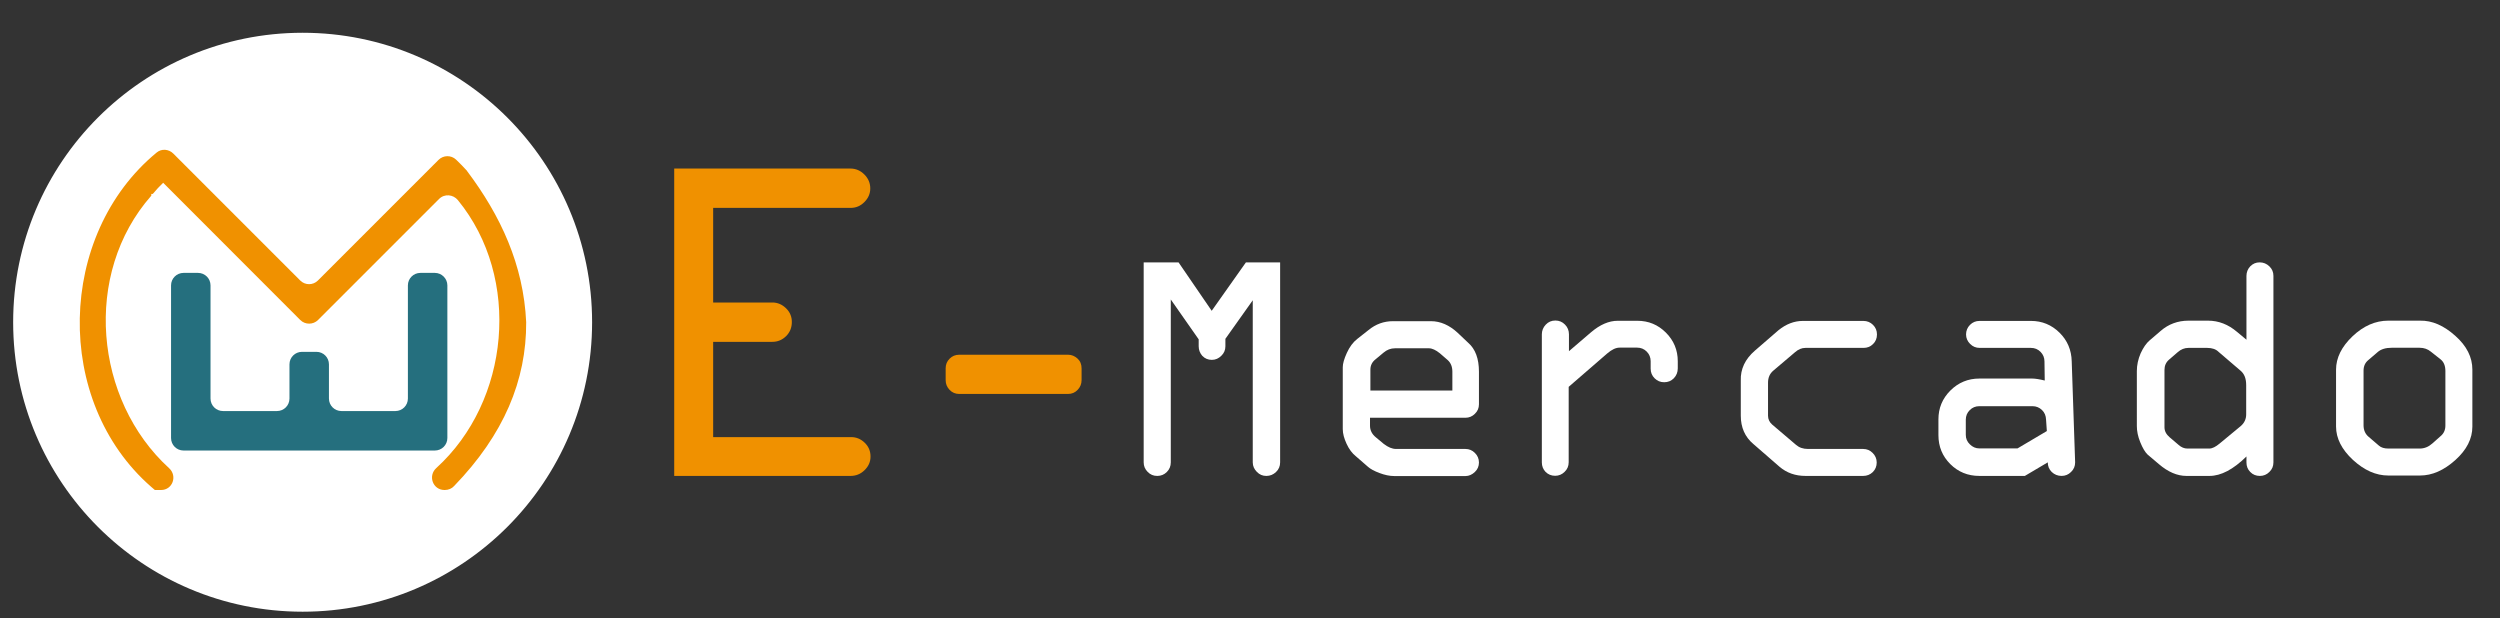 <?xml version="1.0" encoding="utf-8"?>
<!-- Generator: Adobe Illustrator 27.8.0, SVG Export Plug-In . SVG Version: 6.00 Build 0)  -->
<svg version="1.1" id="Capa_1" xmlns="http://www.w3.org/2000/svg" xmlns:xlink="http://www.w3.org/1999/xlink" x="0px" y="0px"
	 viewBox="0 0 190 47" enable-background="new 0 0 190 47" xml:space="preserve">
<rect x="0" y="0" width="190" height="47" fill="#333333" stroke="none"/>
<g>
	<circle fill="#FFFFFF" stroke="#FFFFFF" stroke-width="3" stroke-miterlimit="10" cx="23" cy="24.49" r="20.5"/>
	<path fill="#256F7E" d="M34,21.69v11.6c0,0.53-0.43,0.95-0.95,0.95h-19.1c-0.53,0-0.95-0.43-0.95-0.95v-11.6
		c0-0.53,0.43-0.95,0.95-0.95h1.1c0.53,0,0.95,0.43,0.95,0.95v8.6c0,0.53,0.43,0.95,0.95,0.95h4.1c0.53,0,0.95-0.43,0.95-0.95v-2.6
		c0-0.53,0.43-0.95,0.95-0.95h1.1c0.53,0,0.95,0.43,0.95,0.95v2.6c0,0.53,0.43,0.95,0.95,0.95h4.1c0.53,0,0.95-0.43,0.95-0.95v-8.6
		c0-0.53,0.43-0.95,0.95-0.95h1.1C33.57,20.74,34,21.17,34,21.69z"/>
	<path fill="#F09100" d="M33.81,37.24c-0.01,0-0.03,0-0.04,0c-0.88-0.01-1.26-1.08-0.61-1.67c5.59-5.08,6.49-14.43,1.64-20.36
		c-0.36-0.44-1.02-0.5-1.43-0.09l-9.2,9.2c-0.37,0.37-0.98,0.37-1.35,0L13,14.49l-0.6-0.6c-0.28,0.27-0.54,0.55-0.79,0.85H11.5v0.13
		c-5.24,5.94-4.33,15.53,1.35,20.71c0.65,0.59,0.27,1.66-0.61,1.66h-0.47C11.68,37.17,11.49,37,11.49,37
		c-7.46-6.51-7.15-19.18,0.42-25.41c0.37-0.31,0.92-0.26,1.26,0.08c1.9,1.9,7.61,7.61,9.65,9.65c0.37,0.37,0.97,0.37,1.34,0
		c1.91-1.91,7.32-7.32,9.17-9.17c0.37-0.37,0.96-0.37,1.33-0.02c0.29,0.27,0.56,0.56,0.83,0.85v0.01c2.56,3.4,4.3,7.14,4.5,11.5
		c0.02,4.41-1.69,8.53-5.48,12.45C34.34,37.13,34.08,37.24,33.81,37.24z"/>
</g>
<g>
	<path fill="#F09100" d="M64.64,15.8H54.2v7.19h4.5c0.4,0,0.74,0.15,1.04,0.44s0.44,0.64,0.44,1.04c0,0.42-0.14,0.78-0.43,1.07
		s-0.64,0.44-1.05,0.44h-4.5v7.24h10.48c0.4,0,0.74,0.14,1.04,0.43s0.44,0.64,0.44,1.05S66,35.45,65.7,35.74s-0.65,0.43-1.06,0.43
		H51.24V12.81h13.39c0.41,0,0.76,0.15,1.06,0.45s0.45,0.65,0.45,1.06c0,0.4-0.15,0.74-0.45,1.04S65.05,15.8,64.64,15.8z"/>
	<path fill="#F09100" d="M82.2,27.99v0.9c0,0.29-0.1,0.53-0.3,0.74c-0.2,0.21-0.44,0.31-0.73,0.31H72.9c-0.29,0-0.53-0.1-0.73-0.31
		c-0.2-0.21-0.3-0.45-0.3-0.74v-0.9c0-0.29,0.1-0.53,0.3-0.73c0.2-0.2,0.44-0.3,0.73-0.3h8.28c0.26,0,0.5,0.1,0.71,0.29
		C82.1,27.44,82.2,27.69,82.2,27.99z"/>
	<path fill="#FFFFFF" d="M91.1,26.32v-0.53l-2.12-3.03v12.38c0,0.29-0.1,0.53-0.3,0.73c-0.2,0.2-0.44,0.3-0.73,0.3
		c-0.29,0-0.53-0.1-0.73-0.31c-0.2-0.2-0.3-0.44-0.3-0.72v-15.2h2.65l2.52,3.68l2.6-3.68h2.6v15.2c0,0.29-0.1,0.53-0.31,0.73
		c-0.21,0.2-0.45,0.3-0.74,0.3c-0.28,0-0.52-0.1-0.72-0.31c-0.2-0.2-0.31-0.44-0.31-0.72V22.82l-2.08,2.93v0.57
		c0,0.28-0.1,0.52-0.31,0.72c-0.2,0.2-0.44,0.31-0.72,0.31c-0.29,0-0.53-0.1-0.73-0.31C91.2,26.84,91.1,26.6,91.1,26.32z"/>
	<path fill="#FFFFFF" d="M112.4,28.25v2.48c0,0.28-0.1,0.52-0.31,0.72c-0.2,0.2-0.44,0.3-0.72,0.3h-7.25v0.6
		c0,0.35,0.15,0.65,0.45,0.89l0.6,0.5c0.33,0.25,0.63,0.38,0.93,0.38h5.27c0.28,0,0.52,0.1,0.72,0.3c0.2,0.2,0.31,0.44,0.31,0.73
		c0,0.28-0.1,0.52-0.31,0.72c-0.21,0.2-0.45,0.31-0.71,0.31h-5.41c-0.36,0-0.73-0.08-1.13-0.23c-0.4-0.15-0.69-0.31-0.87-0.47
		l-0.92-0.8c-0.29-0.23-0.52-0.54-0.71-0.95c-0.19-0.41-0.29-0.78-0.29-1.12v-4.7c0-0.27,0.1-0.63,0.31-1.09
		c0.21-0.46,0.47-0.81,0.79-1.06l0.85-0.67c0.56-0.46,1.18-0.68,1.87-0.68h2.88c0.72,0,1.41,0.3,2.05,0.9l0.77,0.73
		C112.13,26.52,112.4,27.26,112.4,28.25z M104.15,28.09v1.59h6.23v-1.43c0-0.38-0.12-0.67-0.35-0.88l-0.6-0.52
		c-0.31-0.25-0.59-0.38-0.83-0.38h-2.58c-0.32,0-0.61,0.11-0.87,0.33l-0.6,0.5C104.29,27.5,104.15,27.76,104.15,28.09z"/>
	<path fill="#FFFFFF" d="M117.18,35.14v-9.73c0-0.28,0.1-0.53,0.3-0.74c0.2-0.21,0.44-0.31,0.73-0.31c0.28,0,0.53,0.1,0.73,0.31
		c0.2,0.2,0.3,0.45,0.3,0.74v1.28l1.67-1.43c0.69-0.59,1.37-0.88,2.03-0.88h1.5c0.85,0,1.57,0.3,2.17,0.9c0.6,0.6,0.9,1.33,0.9,2.17
		v0.55c0,0.29-0.1,0.54-0.3,0.75c-0.2,0.2-0.44,0.3-0.73,0.3c-0.29,0-0.53-0.1-0.73-0.3c-0.2-0.2-0.3-0.44-0.3-0.73v-0.57
		c0-0.28-0.1-0.53-0.3-0.73c-0.2-0.2-0.44-0.3-0.73-0.3h-1.33c-0.29,0-0.6,0.15-0.95,0.45l-2.92,2.53v5.73
		c0,0.29-0.1,0.53-0.31,0.73c-0.2,0.2-0.44,0.3-0.72,0.3c-0.29,0-0.53-0.1-0.73-0.3C117.28,35.67,117.18,35.43,117.18,35.14z"/>
	<path fill="#FFFFFF" d="M141.6,36.17h-4.38c-0.77,0-1.43-0.23-1.98-0.7l-1.99-1.73c-0.63-0.53-0.95-1.25-0.95-2.15v-2.67
		c-0.03-0.87,0.33-1.63,1.07-2.27l1.79-1.55c0.58-0.47,1.2-0.71,1.86-0.71h4.6c0.28,0,0.53,0.1,0.73,0.3c0.2,0.2,0.3,0.44,0.3,0.73
		c0,0.29-0.1,0.54-0.3,0.73c-0.2,0.2-0.44,0.29-0.73,0.29h-4.41c-0.28,0-0.54,0.11-0.79,0.33l-1.65,1.4
		c-0.27,0.23-0.4,0.53-0.4,0.92v2.5c0,0.27,0.11,0.5,0.32,0.68l1.81,1.54c0.23,0.2,0.53,0.31,0.9,0.31h4.2c0.28,0,0.52,0.1,0.72,0.3
		c0.2,0.2,0.31,0.44,0.31,0.73c0,0.29-0.1,0.53-0.3,0.73C142.13,36.07,141.89,36.17,141.6,36.17z"/>
	<path fill="#FFFFFF" d="M150.43,28.77h4.02c0.22,0,0.54,0.05,0.95,0.15l-0.02-1.45c0-0.28-0.1-0.53-0.3-0.73
		c-0.2-0.2-0.44-0.3-0.73-0.3h-3.9c-0.28,0-0.52-0.1-0.72-0.3c-0.2-0.2-0.31-0.44-0.31-0.72c0-0.28,0.1-0.53,0.3-0.73
		c0.2-0.2,0.44-0.3,0.73-0.3h3.9c0.85,0,1.57,0.3,2.17,0.89c0.6,0.59,0.91,1.32,0.93,2.18l0.26,7.68c0,0.29-0.1,0.53-0.31,0.73
		c-0.2,0.2-0.44,0.3-0.72,0.3c-0.29,0-0.54-0.1-0.75-0.3c-0.2-0.2-0.3-0.44-0.3-0.73l-1.74,1.03h-3.47c-0.86,0-1.6-0.3-2.2-0.9
		c-0.6-0.6-0.9-1.33-0.9-2.2v-1.2c0-0.85,0.3-1.58,0.91-2.19S149.58,28.77,150.43,28.77z M155.56,32.76l-0.06-0.87
		c-0.01-0.29-0.11-0.54-0.31-0.73s-0.44-0.29-0.72-0.29h-4.04c-0.29,0-0.53,0.1-0.73,0.3s-0.3,0.44-0.3,0.73v1.15
		c0,0.28,0.1,0.52,0.31,0.72c0.2,0.2,0.44,0.31,0.72,0.31h2.9L155.56,32.76z"/>
	<path fill="#FFFFFF" d="M170.73,25.82v-4.85c0-0.28,0.1-0.53,0.29-0.73c0.2-0.2,0.43-0.3,0.71-0.3c0.29,0,0.53,0.1,0.74,0.3
		c0.21,0.2,0.31,0.44,0.31,0.73v14.17c0,0.29-0.1,0.53-0.31,0.73c-0.2,0.2-0.44,0.3-0.72,0.3c-0.29,0-0.54-0.1-0.73-0.3
		c-0.2-0.2-0.29-0.44-0.29-0.73v-0.45c-1,0.99-1.94,1.48-2.81,1.48h-1.75c-0.7,0-1.4-0.3-2.1-0.9l-0.85-0.72
		c-0.2-0.19-0.38-0.5-0.56-0.94s-0.26-0.85-0.26-1.23V28.2c0-0.46,0.1-0.91,0.29-1.35c0.2-0.43,0.42-0.76,0.68-0.98l0.84-0.72
		c0.6-0.52,1.31-0.78,2.12-0.78h1.48c0.81,0,1.54,0.29,2.2,0.85L170.73,25.82z M167.75,26.44h-1.43c-0.3,0-0.57,0.11-0.82,0.33
		l-0.66,0.57c-0.23,0.2-0.34,0.46-0.34,0.78v4.35c0,0.29,0.13,0.54,0.4,0.77l0.67,0.57c0.21,0.19,0.44,0.28,0.67,0.28h1.67
		c0.22,0,0.48-0.13,0.78-0.38l1.62-1.34c0.27-0.24,0.4-0.53,0.4-0.88v-2.22c0-0.5-0.14-0.86-0.43-1.1l-1.67-1.43
		C168.41,26.54,168.12,26.44,167.75,26.44z"/>
	<path fill="#FFFFFF" d="M187.9,28.09v4.33c0,0.92-0.43,1.77-1.3,2.55c-0.87,0.78-1.76,1.17-2.68,1.17h-2.41
		c-0.94,0-1.83-0.4-2.69-1.19c-0.85-0.79-1.28-1.64-1.28-2.53v-4.33c0-0.89,0.42-1.74,1.25-2.53c0.83-0.79,1.74-1.19,2.72-1.19h2.41
		c0.92-0.02,1.81,0.37,2.68,1.15C187.47,26.29,187.9,27.15,187.9,28.09z M179.63,28.17v4.15c0,0.37,0.13,0.67,0.4,0.89l0.77,0.66
		c0.17,0.15,0.41,0.22,0.72,0.22h2.38c0.35,0,0.67-0.13,0.95-0.38l0.62-0.55c0.25-0.2,0.38-0.47,0.38-0.82V28.2
		c0-0.41-0.13-0.71-0.38-0.9l-0.72-0.57c-0.24-0.2-0.53-0.3-0.86-0.3h-2.12c-0.46,0-0.82,0.11-1.07,0.33l-0.7,0.6
		C179.75,27.56,179.63,27.83,179.63,28.17z"/>
</g>
</svg>
